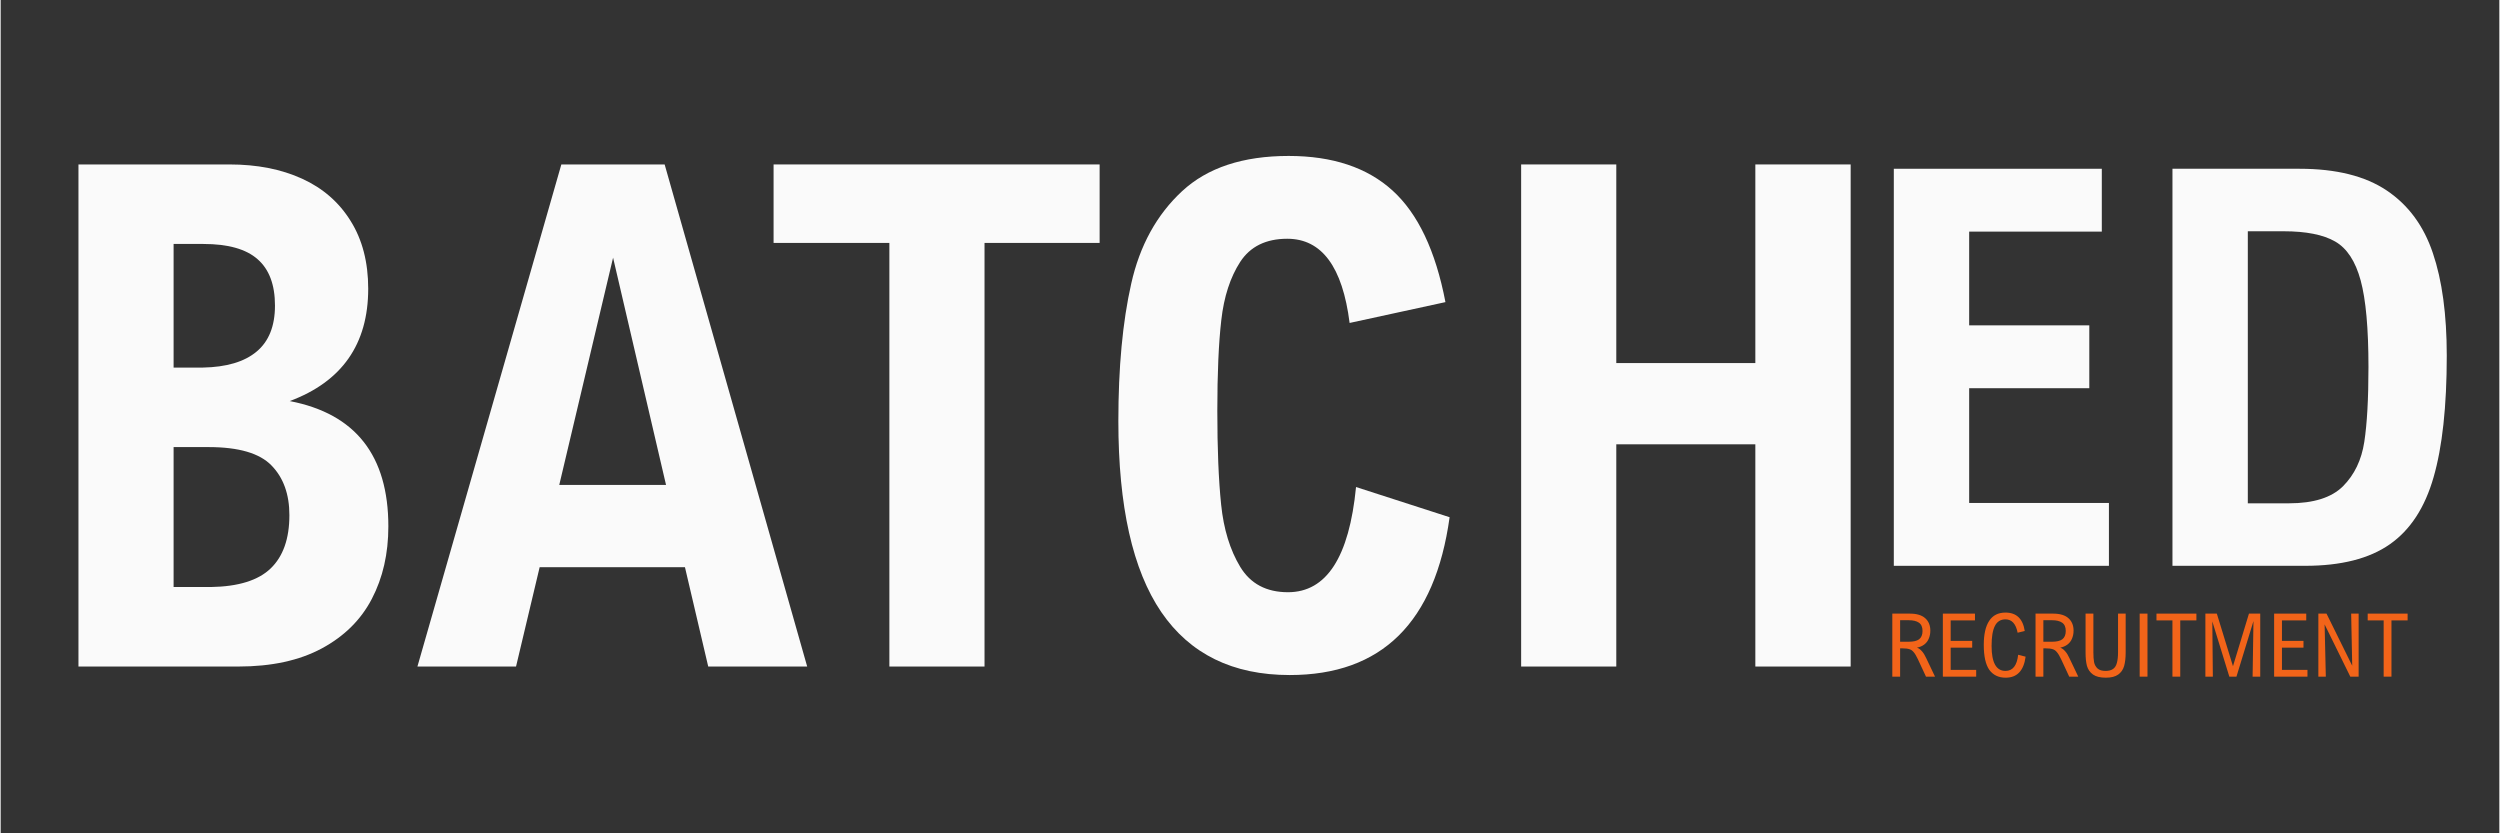 <svg xmlns="http://www.w3.org/2000/svg" xmlns:xlink="http://www.w3.org/1999/xlink" width="300" zoomAndPan="magnify" viewBox="0 0 224.88 75" height="100" preserveAspectRatio="xMidYMid meet" version="1.0"><rect x="0" y="0" width="224.88" height="75" fill="#333333" stroke="none"/><defs><g/><clipPath id="27c0af0dac"><path d="M 2 0.02 L 224 0.02 L 224 74.98 L 2 74.98 Z M 2 0.02 " clip-rule="nonzero"/></clipPath><clipPath id="84b1b47852"><path d="M 164 3 L 221.082 3 L 221.082 64 L 164 64 Z M 164 3 " clip-rule="nonzero"/></clipPath><clipPath id="690150039e"><rect x="0" width="58" y="0" height="61"/></clipPath><clipPath id="e9cc78ca57"><path d="M 0.16 0.02 L 170 0.02 L 170 74.98 L 0.16 74.98 Z M 0.16 0.02 " clip-rule="nonzero"/></clipPath><clipPath id="c997019b54"><rect x="0" width="170" y="0" height="75"/></clipPath><clipPath id="e471ae38b6"><rect x="0" width="49" y="0" height="10"/></clipPath><clipPath id="9604138d4d"><rect x="0" width="222" y="0" height="75"/></clipPath></defs><g clip-path="url(#27c0af0dac)"><g transform="matrix(1, 0, 0, 1, 2, -0)"><g clip-path="url(#9604138d4d)"><g clip-path="url(#84b1b47852)"><g transform="matrix(1, 0, 0, 1, 164, 3)"><g clip-path="url(#690150039e)"><g fill="#fafafa" fill-opacity="1"><g transform="translate(0.727, 47.923)"><g><path d="M 10.438 -30.078 L 10.438 -21.641 L 21.25 -21.641 L 21.25 -15.984 L 10.438 -15.984 L 10.438 -5.656 L 23.016 -5.656 L 23.016 0 L 3.656 0 L 3.656 -35.734 L 22.375 -35.734 L 22.375 -30.078 Z M 10.438 -30.078 "/></g></g></g><g fill="#fafafa" fill-opacity="1"><g transform="translate(25.805, 47.923)"><g><path d="M 28.344 -18.922 C 28.344 -14.348 27.945 -10.695 27.156 -7.969 C 26.375 -5.238 25.062 -3.227 23.219 -1.938 C 21.375 -0.645 18.832 0 15.594 0 L 3.656 0 L 3.656 -35.734 L 15.094 -35.734 C 18.383 -35.734 21 -35.082 22.938 -33.781 C 24.883 -32.477 26.27 -30.598 27.094 -28.141 C 27.926 -25.691 28.344 -22.617 28.344 -18.922 Z M 10.438 -5.625 L 14.141 -5.625 C 16.348 -5.625 17.969 -6.133 19 -7.156 C 20.031 -8.188 20.672 -9.52 20.922 -11.156 C 21.172 -12.789 21.297 -15.035 21.297 -17.891 C 21.297 -21.367 21.062 -23.969 20.594 -25.688 C 20.125 -27.414 19.359 -28.582 18.297 -29.188 C 17.234 -29.801 15.688 -30.109 13.656 -30.109 L 10.438 -30.109 Z M 10.438 -5.625 "/></g></g></g></g></g></g><g clip-path="url(#e9cc78ca57)"><g transform="matrix(1, 0, 0, 1, 0, -0)"><g clip-path="url(#c997019b54)"><g fill="#fafafa" fill-opacity="1"><g transform="translate(0.376, 59.988)"><g><path d="M 30.703 -34 C 30.703 -29.02 28.348 -25.648 23.641 -23.891 C 29.555 -22.754 32.516 -18.992 32.516 -12.609 C 32.516 -10.16 32.02 -7.988 31.031 -6.094 C 30.051 -4.207 28.547 -2.719 26.516 -1.625 C 24.492 -0.539 21.992 0 19.016 0 L 4.625 0 L 4.625 -45.188 L 18.219 -45.188 C 20.707 -45.188 22.883 -44.758 24.75 -43.906 C 26.625 -43.051 28.082 -41.781 29.125 -40.094 C 30.176 -38.414 30.703 -36.383 30.703 -34 Z M 13.188 -26.906 L 15.812 -26.906 C 17.945 -26.945 19.562 -27.426 20.656 -28.344 C 21.758 -29.258 22.312 -30.641 22.312 -32.484 C 22.312 -34.359 21.789 -35.75 20.75 -36.656 C 19.719 -37.57 18.094 -38.031 15.875 -38.031 L 13.188 -38.031 Z M 13.188 -7.156 L 16.547 -7.156 C 19.016 -7.195 20.805 -7.754 21.922 -8.828 C 23.047 -9.91 23.609 -11.508 23.609 -13.625 C 23.609 -15.508 23.07 -17 22 -18.094 C 20.938 -19.195 19.051 -19.75 16.344 -19.75 L 13.188 -19.75 Z M 13.188 -7.156 "/></g></g></g><g fill="#fafafa" fill-opacity="1"><g transform="translate(35.664, 59.988)"><g><path d="M 10.844 -8.938 L 8.719 0 L -0.156 0 L 12.797 -45.188 L 22.094 -45.188 L 34.922 0 L 26.016 0 L 23.922 -8.938 Z M 17.453 -36.797 L 12.609 -16.344 L 22.219 -16.344 Z M 17.453 -36.797 "/></g></g></g><g fill="#fafafa" fill-opacity="1"><g transform="translate(66.453, 59.988)"><g><path d="M 20.094 -38.125 L 20.094 0 L 11.531 0 L 11.531 -38.125 L 1.109 -38.125 L 1.109 -45.188 L 30.453 -45.188 L 30.453 -38.125 Z M 20.094 -38.125 "/></g></g></g><g fill="#fafafa" fill-opacity="1"><g transform="translate(95.608, 59.988)"><g><path d="M 32.422 -32.797 L 23.797 -30.922 C 23.16 -35.973 21.289 -38.5 18.188 -38.5 C 16.27 -38.5 14.859 -37.805 13.953 -36.422 C 13.055 -35.035 12.488 -33.289 12.25 -31.188 C 12.008 -29.094 11.891 -26.363 11.891 -23 C 11.891 -19.602 12.004 -16.797 12.234 -14.578 C 12.461 -12.359 13.035 -10.488 13.953 -8.969 C 14.879 -7.445 16.312 -6.688 18.25 -6.688 C 21.719 -6.688 23.758 -9.844 24.375 -16.156 L 32.797 -13.438 C 31.484 -3.969 26.688 0.766 18.406 0.766 C 13.281 0.766 9.426 -1.125 6.844 -4.906 C 4.27 -8.688 2.984 -14.414 2.984 -22.094 C 2.984 -26.906 3.367 -31.023 4.141 -34.453 C 4.91 -37.891 6.438 -40.664 8.719 -42.781 C 11 -44.895 14.195 -45.953 18.312 -45.953 C 22.258 -45.953 25.375 -44.914 27.656 -42.844 C 29.945 -40.77 31.535 -37.422 32.422 -32.797 Z M 32.422 -32.797 "/></g></g></g><g fill="#fafafa" fill-opacity="1"><g transform="translate(130.218, 59.988)"><g><path d="M 25.703 0 L 25.703 -20 L 13.188 -20 L 13.188 0 L 4.625 0 L 4.625 -45.188 L 13.188 -45.188 L 13.188 -27.312 L 25.703 -27.312 L 25.703 -45.188 L 34.281 -45.188 L 34.281 0 Z M 25.703 0 "/></g></g></g></g></g></g><g transform="matrix(1, 0, 0, 1, 167, 53)"><g clip-path="url(#e471ae38b6)"><g fill="#f26419" fill-opacity="1"><g transform="translate(0.623, 7.898)"><g><path d="M 4.047 -4.141 C 4.047 -3.879 4 -3.641 3.906 -3.422 C 3.82 -3.211 3.688 -3.035 3.5 -2.891 C 3.32 -2.754 3.102 -2.66 2.844 -2.609 C 3 -2.555 3.145 -2.453 3.281 -2.297 C 3.426 -2.141 3.555 -1.93 3.672 -1.672 L 4.469 0 L 3.656 0 L 2.922 -1.578 C 2.785 -1.867 2.66 -2.078 2.547 -2.203 C 2.441 -2.336 2.316 -2.426 2.172 -2.469 C 2.023 -2.52 1.812 -2.547 1.531 -2.547 L 1.328 -2.547 L 1.328 0 L 0.625 0 L 0.625 -5.672 L 2.203 -5.672 C 2.816 -5.672 3.273 -5.535 3.578 -5.266 C 3.891 -4.992 4.047 -4.617 4.047 -4.141 Z M 3.344 -4.109 C 3.344 -4.461 3.234 -4.711 3.016 -4.859 C 2.805 -5.004 2.504 -5.078 2.109 -5.078 L 1.328 -5.078 L 1.328 -3.141 L 2.078 -3.141 C 2.516 -3.141 2.832 -3.211 3.031 -3.359 C 3.238 -3.516 3.344 -3.766 3.344 -4.109 Z M 3.344 -4.109 "/></g></g></g><g fill="#f26419" fill-opacity="1"><g transform="translate(5.172, 7.898)"><g><path d="M 1.328 -5.062 L 1.328 -3.219 L 3.266 -3.219 L 3.266 -2.609 L 1.328 -2.609 L 1.328 -0.609 L 3.625 -0.609 L 3.625 0 L 0.625 0 L 0.625 -5.672 L 3.516 -5.672 L 3.516 -5.062 Z M 1.328 -5.062 "/></g></g></g><g fill="#f26419" fill-opacity="1"><g transform="translate(9.105, 7.898)"><g><path d="M 4.062 -4.109 L 3.422 -3.953 C 3.266 -4.754 2.898 -5.156 2.328 -5.156 C 1.891 -5.156 1.57 -4.957 1.375 -4.562 C 1.176 -4.176 1.078 -3.578 1.078 -2.766 C 1.078 -1.266 1.492 -0.516 2.328 -0.516 C 2.984 -0.516 3.363 -1 3.469 -1.969 L 4.141 -1.797 C 3.973 -0.535 3.375 0.094 2.344 0.094 C 1.707 0.094 1.219 -0.141 0.875 -0.609 C 0.539 -1.086 0.375 -1.836 0.375 -2.859 C 0.375 -3.805 0.535 -4.523 0.859 -5.016 C 1.18 -5.516 1.672 -5.766 2.328 -5.766 C 3.316 -5.766 3.895 -5.211 4.062 -4.109 Z M 4.062 -4.109 "/></g></g></g><g fill="#f26419" fill-opacity="1"><g transform="translate(13.514, 7.898)"><g><path d="M 4.047 -4.141 C 4.047 -3.879 4 -3.641 3.906 -3.422 C 3.82 -3.211 3.688 -3.035 3.5 -2.891 C 3.32 -2.754 3.102 -2.66 2.844 -2.609 C 3 -2.555 3.145 -2.453 3.281 -2.297 C 3.426 -2.141 3.555 -1.93 3.672 -1.672 L 4.469 0 L 3.656 0 L 2.922 -1.578 C 2.785 -1.867 2.66 -2.078 2.547 -2.203 C 2.441 -2.336 2.316 -2.426 2.172 -2.469 C 2.023 -2.52 1.812 -2.547 1.531 -2.547 L 1.328 -2.547 L 1.328 0 L 0.625 0 L 0.625 -5.672 L 2.203 -5.672 C 2.816 -5.672 3.273 -5.535 3.578 -5.266 C 3.891 -4.992 4.047 -4.617 4.047 -4.141 Z M 3.344 -4.109 C 3.344 -4.461 3.234 -4.711 3.016 -4.859 C 2.805 -5.004 2.504 -5.078 2.109 -5.078 L 1.328 -5.078 L 1.328 -3.141 L 2.078 -3.141 C 2.516 -3.141 2.832 -3.211 3.031 -3.359 C 3.238 -3.516 3.344 -3.766 3.344 -4.109 Z M 3.344 -4.109 "/></g></g></g><g fill="#f26419" fill-opacity="1"><g transform="translate(18.016, 7.898)"><g><path d="M 2.453 0.094 C 1.953 0.094 1.566 0 1.297 -0.188 C 1.023 -0.383 0.844 -0.645 0.75 -0.969 C 0.664 -1.289 0.625 -1.691 0.625 -2.172 L 0.625 -5.672 L 1.328 -5.672 L 1.328 -2.188 C 1.328 -1.832 1.348 -1.535 1.391 -1.297 C 1.441 -1.066 1.547 -0.879 1.703 -0.734 C 1.867 -0.586 2.109 -0.516 2.422 -0.516 C 2.703 -0.516 2.926 -0.57 3.094 -0.688 C 3.258 -0.801 3.375 -0.977 3.438 -1.219 C 3.508 -1.457 3.547 -1.781 3.547 -2.188 L 3.547 -5.672 L 4.234 -5.672 L 4.234 -2.188 C 4.234 -1.695 4.188 -1.285 4.094 -0.953 C 4 -0.629 3.82 -0.375 3.562 -0.188 C 3.301 0 2.93 0.094 2.453 0.094 Z M 2.453 0.094 "/></g></g></g><g fill="#f26419" fill-opacity="1"><g transform="translate(22.885, 7.898)"><g><path d="M 0.625 0 L 0.625 -5.672 L 1.328 -5.672 L 1.328 0 Z M 0.625 0 "/></g></g></g><g fill="#f26419" fill-opacity="1"><g transform="translate(24.835, 7.898)"><g><path d="M 2.328 -5.062 L 2.328 0 L 1.625 0 L 1.625 -5.062 L 0.188 -5.062 L 0.188 -5.672 L 3.781 -5.672 L 3.781 -5.062 Z M 2.328 -5.062 "/></g></g></g><g fill="#f26419" fill-opacity="1"><g transform="translate(28.799, 7.898)"><g><path d="M 4.875 0 L 4.953 -5 L 3.422 0 L 2.781 0 L 1.25 -4.969 L 1.297 0 L 0.625 0 L 0.625 -5.672 L 1.656 -5.672 L 3.109 -0.938 L 4.547 -5.672 L 5.562 -5.672 L 5.562 0 Z M 4.875 0 "/></g></g></g><g fill="#f26419" fill-opacity="1"><g transform="translate(34.987, 7.898)"><g><path d="M 1.328 -5.062 L 1.328 -3.219 L 3.266 -3.219 L 3.266 -2.609 L 1.328 -2.609 L 1.328 -0.609 L 3.625 -0.609 L 3.625 0 L 0.625 0 L 0.625 -5.672 L 3.516 -5.672 L 3.516 -5.062 Z M 1.328 -5.062 "/></g></g></g><g fill="#f26419" fill-opacity="1"><g transform="translate(38.967, 7.898)"><g><path d="M 3.5 0 L 1.188 -4.703 L 1.297 0 L 0.625 0 L 0.625 -5.672 L 1.359 -5.672 L 3.672 -0.984 L 3.578 -5.672 L 4.25 -5.672 L 4.25 0 Z M 3.5 0 "/></g></g></g><g fill="#f26419" fill-opacity="1"><g transform="translate(43.844, 7.898)"><g><path d="M 2.328 -5.062 L 2.328 0 L 1.625 0 L 1.625 -5.062 L 0.188 -5.062 L 0.188 -5.672 L 3.781 -5.672 L 3.781 -5.062 Z M 2.328 -5.062 "/></g></g></g></g></g></g></g></g></svg>